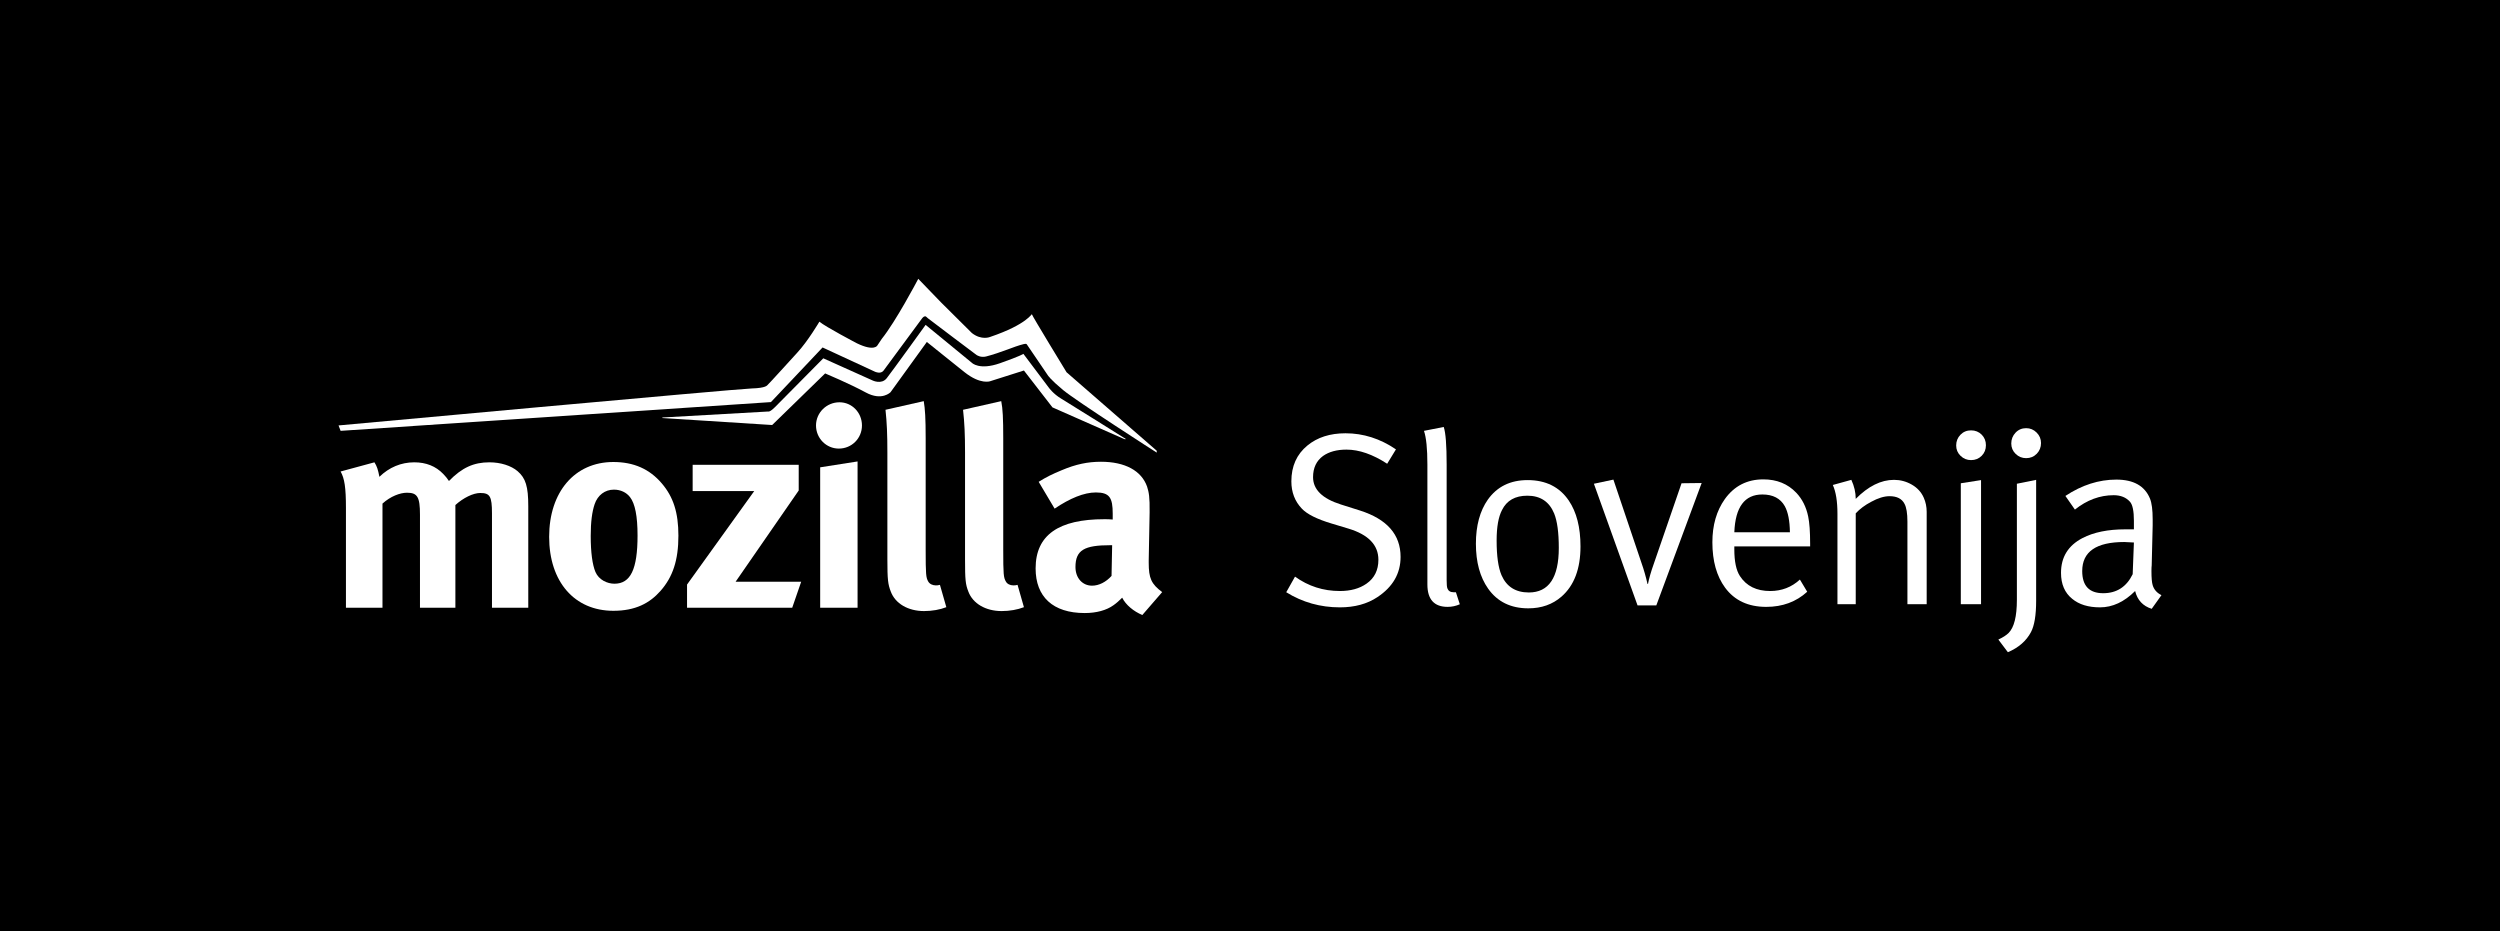 <?xml version="1.0" encoding="utf-8"?>
<!-- Generator: Adobe Illustrator 16.0.3, SVG Export Plug-In . SVG Version: 6.00 Build 0)  -->
<!DOCTYPE svg PUBLIC "-//W3C//DTD SVG 1.1//EN" "http://www.w3.org/Graphics/SVG/1.1/DTD/svg11.dtd">
<svg version="1.1" id="Logotip" xmlns="http://www.w3.org/2000/svg" xmlns:xlink="http://www.w3.org/1999/xlink" x="0px" y="0px"
	 width="2717.45px" height="1011.997px" viewBox="0 0 2717.45 1011.997" enable-background="new 0 0 2717.45 1011.997"
	 xml:space="preserve">
<rect width="2724.745" height="1012"/>
<g>
	<path fill="#FFFFFF" d="M996.925,305.329c0,0-23.18,43.977-38.43,62.977l-4.813,7.188c0,0-3.188,6.896-22.271-2.354
		c0,0-34.166-17.914-40.75-23.498c0,0-12.514,21.307-24.249,33.912c0,0-31.917,35.127-32.292,35.127s-1,3.125-17.125,3.563
		s-449,40.188-449,40.188l2.23,5.875l467.77-31.25l56.125-59.375l57,26.375c0,0,6,2.875,9.18-1.105l42.07-57.02
		c0,0,1.463-2.025,3.135-2.146c1.004-0.074,1.835,1.104,3.115,2.146c3.426,2.789,52.844,39.906,52.844,39.906
		s4.406,3.156,10.37,1.652c6.263-1.58,17.325-5.25,23.411-7.621c4.477-1.744,12.961-4.809,17.51-5.844
		c3.137-0.715,3.031,0.01,3.529,0.531l22.711,33.416c0,0,2.714,4.49,16.666,16.064c14.418,11.959,101.668,67.936,101.668,67.936
		v-2.051l-98-85.281c0,0-37.667-61.668-37.667-63c0-1.334-4.502,10.711-45.377,24.586c0,0-9.248,4.066-19.873-4.227l-33.667-33.443
		l-24.625-25.5"/>
	<path fill="#FFFFFF" d="M719.995,453.806l115-6.5c0,0,1.5,1.125,7.5-4.875s52.417-52.959,52.417-52.959l53.583,24.084
		c0,0,9.667,4.75,15.334-2.416c5.666-7.168,42.291-58,42.291-58l50.209,41.168c0,0,7.999,8.5,30.666,0.5
		s25.421-10.168,25.421-10.168l27.579,36.668c0,0,4.834,6.832,13.5,11.998c8.667,5.168,70.5,44,70.5,44h-1.833l-78.167-34.5
		l-31.008-40.078l-36.594,11.615c0,0-10.523,4.088-28.064-9.867c-16.639-13.236-40.895-32.758-40.895-32.758l-39.439,54.588
		c0,0-9.334,9.838-26.834,0.338s-44.249-20.754-44.249-20.754l-57.583,56.088l-119.334-7.588V453.806z"/>
	<g>
		<path fill="#FFFFFF" d="M406.999,502.534c2.706,4.176,3.898,7.9,5.409,15.76c10.58-10.326,23.625-15.76,37.862-15.76
			c12.859,0,23.413,4.176,31.579,12.697c2.2,2.137,4.322,4.893,6.152,7.598c14.21-14.555,26.937-20.295,43.985-20.295
			c12.143,0,23.65,3.631,30.677,9.676c8.776,7.584,11.559,16.703,11.559,37.93v110.443H534.77V558.054
			c0-18.586-2.2-22.18-12.78-22.18c-7.583,0-18.241,5.172-26.991,13.059v111.65H456.5V559.511c0-19.381-2.809-23.93-14.104-23.93
			c-7.504,0-17.898,3.887-26.647,11.813v113.189h-39.718V552.245c0-22.432-1.538-32.121-5.806-39.742L406.999,502.534z"/>
		<path fill="#FFFFFF" d="M719.465,525.575c12.409,14.555,17.95,31.535,17.95,56.713c0,26.699-6.124,44.938-19.515,60.08
			c-11.771,13.336-27.282,21.557-51.198,21.557c-42.236,0-69.784-31.566-69.784-80.391c0-48.869,27.839-81.348,69.784-81.348
			C688.842,502.187,706.13,509.798,719.465,525.575z M646.368,548.003c-2.784,8.221-4.268,19.131-4.268,34.615
			c0,17.855,1.829,31.273,5.143,39.135c3.659,8.498,12.808,12.74,20.627,12.74c17.607,0,25.137-15.762,25.137-52.471
			c0-20.947-2.732-34.629-8.166-41.627c-3.9-5.117-10.235-8.166-17.553-8.166C657.557,532.229,649.655,538.272,646.368,548.003z"/>
		<path fill="#FFFFFF" d="M868.181,505.239v27.916l-68.615,99.203h71.295l-9.73,28.225H746.803v-25.174l73.046-101.641h-66.949
			v-28.529H868.181z"/>
		<path fill="#FFFFFF" d="M936.935,462.47c0,13.975-11.111,25.135-25.162,25.135c-13.602,0-24.789-11.16-24.789-25.135
			c0-13.945,11.561-25.201,25.477-25.201C926.089,437.269,936.935,448.524,936.935,462.47z M932.163,501.579v159.004h-40.648
			V507.968L932.163,501.579z"/>
		<path fill="#FFFFFF" d="M1006.188,476.444v121.035c0,26.738,0.318,30.332,2.758,34.574c1.537,2.756,4.824,4.244,8.221,4.244
			c1.457,0,2.33,0,4.531-0.559l6.947,24.244c-6.947,2.719-15.457,4.234-24.258,4.234c-17.342,0-31.287-8.17-36.115-21.188
			c-3.049-7.9-3.711-12.779-3.711-34.918V492.165c0-20.311-0.529-32.719-2.043-46.73l41.576-9.398
			C1005.552,444.521,1006.188,454.542,1006.188,476.444z"/>
		<path fill="#FFFFFF" d="M1090.501,476.444v121.035c0,26.738,0.348,30.332,2.84,34.574c1.43,2.756,4.717,4.244,8.113,4.244
			c1.537,0,2.465,0,4.611-0.559l6.922,24.244c-6.922,2.719-15.434,4.234-24.262,4.234c-17.313,0-31.285-8.17-36.137-21.188
			c-3.102-7.9-3.607-12.779-3.607-34.918V492.165c0-20.311-0.607-32.719-2.174-46.73l41.52-9.398
			C1090.001,444.521,1090.501,454.542,1090.501,476.444z"/>
		<path fill="#FFFFFF" d="M1154.294,511.017c15.115-6.391,28.109-9.096,42.426-9.096c26.143,0,44.012,9.682,50.135,26.992
			c2.016,6.365,2.945,11.217,2.76,27.918l-0.982,52.156c0,0.914,0,1.881,0,2.756c0,16.678,2.758,23.066,14.637,31.846
			l-21.582,24.922c-9.494-3.977-17.949-10.977-21.902-18.84c-2.996,3.063-6.363,6.033-9.439,8.18
			c-7.529,5.465-18.531,8.514-31.26,8.514c-34.598,0-53.396-17.635-53.396-48.521c0-36.469,25.242-53.48,74.66-53.48
			c2.971,0,5.781,0,9.148,0.346v-6.336c0-17.326-3.367-23.094-18.32-23.094c-12.887,0-28.186,6.336-44.836,17.59l-17.314-29.137
			C1137.272,518.56,1143.347,515.552,1154.294,511.017z M1206.978,592.628c-28.105,0-37.967,5.117-37.967,23.703
			c0,12.09,7.689,20.283,18.002,20.283c7.557,0,15.193-3.951,21.213-10.605l0.664-33.381H1206.978z"/>
	</g>
	<g>
		<path fill="#FFFFFF" d="M1522.4,605.327c0,18.021-8.393,32.596-25.175,43.727c-11.13,7.42-24.735,11.129-40.81,11.129
			c-21.2,0-40.637-5.475-58.301-16.43l9.541-16.961c14.483,10.428,30.74,15.637,48.76,15.637c11.66,0,21.287-2.65,28.885-7.951
			c8.654-6.008,12.984-14.666,12.984-25.979c0-16.078-10.864-27.385-32.59-33.924l-18.302-5.512
			c-15.896-4.77-26.67-10.16-32.321-16.172c-7.595-7.951-11.392-17.852-11.392-29.693c0-16.434,5.83-29.422,17.49-38.971
			c10.774-8.836,24.554-13.254,41.34-13.254c19.433,0,37.717,5.83,54.854,17.49l-9.539,15.635
			c-15.727-10.244-30.476-15.371-44.256-15.371c-10.426,0-18.906,2.299-25.439,6.891c-7.246,5.301-10.865,12.984-10.865,23.055
			c0,13.428,10.07,23.32,30.21,29.68l20.935,6.625C1507.734,564.345,1522.4,581.126,1522.4,605.327z"/>
		<path fill="#FFFFFF" d="M1586.792,656.833c-4.24,1.879-8.658,2.82-13.25,2.82c-14.666,0-21.995-8.137-21.995-24.414V504.946
			c0-17.158-1.238-29.365-3.71-36.619l21.465-4.244c2.12,6.195,3.181,19.816,3.181,40.873v125.525c0,4.605,0.265,7.611,0.795,9.023
			c1.06,2.832,3.267,4.248,6.625,4.248c0.529,0,1.412,0,2.649,0L1586.792,656.833z"/>
		<path fill="#FFFFFF" d="M1717.965,593.933c0,24.381-6.891,42.578-20.67,54.59c-9.719,8.48-21.73,12.721-36.04,12.721
			c-19.08,0-33.655-7.156-43.726-21.465c-8.836-12.543-13.25-28.795-13.25-48.76c0-19.611,4.328-35.598,12.985-47.965
			c10.07-14.133,24.468-21.201,43.195-21.201c19.784,0,34.715,7.42,44.785,22.26
			C1713.725,556.659,1717.965,573.263,1717.965,593.933z M1694.38,595.522c0-16.604-1.681-29.059-5.035-37.365
			c-5.3-12.893-15.019-19.344-29.149-19.344c-13.25,0-22.438,5.213-27.561,15.635c-3.888,7.42-5.83,18.463-5.83,33.125
			c0,16.785,1.764,29.328,5.301,37.629c5.473,12.547,15.369,18.816,29.68,18.816C1683.515,644.019,1694.38,627.853,1694.38,595.522z
			"/>
		<path fill="#FFFFFF" d="M1849.668,525.032l-49.289,133.031h-20.404l-47.436-132.236l21.195-4.504l30.645,90.932
			c2.498,7.057,4.639,14.555,6.422,22.488h0.539c1.068-5.826,3.209-13.242,6.422-22.248l30.049-87.197L1849.668,525.032z"/>
		<path fill="#FFFFFF" d="M1967.592,593.933h-82.414v3.197c0,13.146,2.029,22.826,6.094,29.047
			c7.064,10.836,18.021,16.252,32.861,16.252c12.541,0,23.32-4.15,32.33-12.455l7.949,13.25
			c-12.016,10.955-26.855,16.43-44.52,16.43c-19.609,0-34.541-6.977-44.785-20.936c-9.188-12.541-13.779-28.973-13.779-49.289
			c0-18.551,4.504-34.186,13.514-46.906c10.244-14.309,24.203-21.465,41.871-21.465c14.662,0,26.586,4.84,35.773,14.521
			c6.535,6.865,10.865,15.494,12.986,25.879c1.412,6.691,2.119,16.547,2.119,29.572V593.933z M1945.598,578.563
			c-0.178-12.543-2.033-21.996-5.564-28.355c-4.771-8.48-12.898-12.721-24.381-12.721c-19.258,0-29.416,13.693-30.475,41.076
			H1945.598z"/>
		<path fill="#FFFFFF" d="M2094.262,656.737h-20.934v-89.711c0-9.051-1.068-15.527-3.197-19.432
			c-2.84-5.498-8.252-8.252-16.24-8.252c-5.859,0-12.516,2.041-19.969,6.125c-6.746,3.547-12.336,7.717-16.775,12.508v98.762
			h-19.875v-98.314c0-13.424-1.68-23.85-5.035-31.27l20.141-5.564c3.18,6.889,4.77,13.779,4.77,20.67
			c13.604-13.781,27.469-20.67,41.605-20.67c6.891,0,13.338,1.727,19.346,5.18c6.004,3.453,10.334,8.186,12.984,14.201
			c2.121,4.783,3.18,9.918,3.18,15.4V656.737z"/>
		<path fill="#FFFFFF" d="M2158.656,483.958c0,4.596-1.549,8.439-4.637,11.527c-3.094,3.094-6.936,4.637-11.527,4.637
			c-4.418,0-8.217-1.543-11.396-4.637c-3.18-3.088-4.77-6.844-4.77-11.262c0-4.592,1.545-8.48,4.637-11.66
			c3.09-3.18,6.932-4.77,11.529-4.77c4.592,0,8.434,1.547,11.527,4.637C2157.107,475.524,2158.656,479.366,2158.656,483.958z
			 M2153.355,656.737h-21.994V525.298l21.994-3.445V656.737z"/>
		<path fill="#FFFFFF" d="M2213.244,653.106c0,15.523-1.854,26.814-5.564,33.875c-5.127,9.701-13.516,17.021-25.176,21.961
			l-10.334-13.76c4.943-2.293,8.654-4.678,11.129-7.146c6.004-6,9.012-17.994,9.012-35.99V525.823l20.934-4.234V653.106z
			 M2218.545,481.573c0,4.596-1.549,8.48-4.637,11.66c-3.094,3.18-6.936,4.77-11.529,4.77c-4.418,0-8.215-1.545-11.395-4.637
			c-3.18-3.09-4.77-6.846-4.77-11.264c0-4.592,1.545-8.521,4.637-11.793c3.09-3.266,6.932-4.902,11.527-4.902
			c4.414,0,8.217,1.59,11.396,4.771C2216.955,473.358,2218.545,477.159,2218.545,481.573z"/>
		<path fill="#FFFFFF" d="M2349.455,646.933l-10.6,14.84c-9.541-3.006-15.549-9.449-18.021-19.344
			c-11.838,11.838-24.557,17.754-38.16,17.754c-12.719,0-22.789-3.084-30.209-9.246c-8.129-6.518-12.189-15.938-12.189-28.268
			c0-17.08,7.771-29.672,23.32-37.775c12.189-6.338,27.732-9.51,46.639-9.51c3.18,0,6.27,0,9.275,0v-9.275
			c0-10.6-1.416-17.49-4.24-20.67c-4.24-4.77-10.16-7.156-17.754-7.156c-15.02,0-29.064,5.213-42.137,15.637l-10.334-14.842
			c17.842-11.834,36.305-17.754,55.385-17.754c18.725,0,30.914,6.891,36.57,20.67c1.941,4.77,2.914,12.281,2.914,22.525v6.625
			l-1.059,43.459c-0.18,1.238-0.266,3.271-0.266,6.096c0,7.42,0.439,12.545,1.324,15.369
			C2341.326,640.837,2344.506,644.46,2349.455,646.933z M2319.51,589.692c-6.066-0.352-9.545-0.529-10.434-0.529
			c-30.5,0-45.746,10.514-45.746,31.535c0,16.078,7.594,24.115,22.789,24.115c14.662,0,25.35-6.891,32.066-20.67L2319.51,589.692z"
			/>
	</g>
</g>
</svg>
